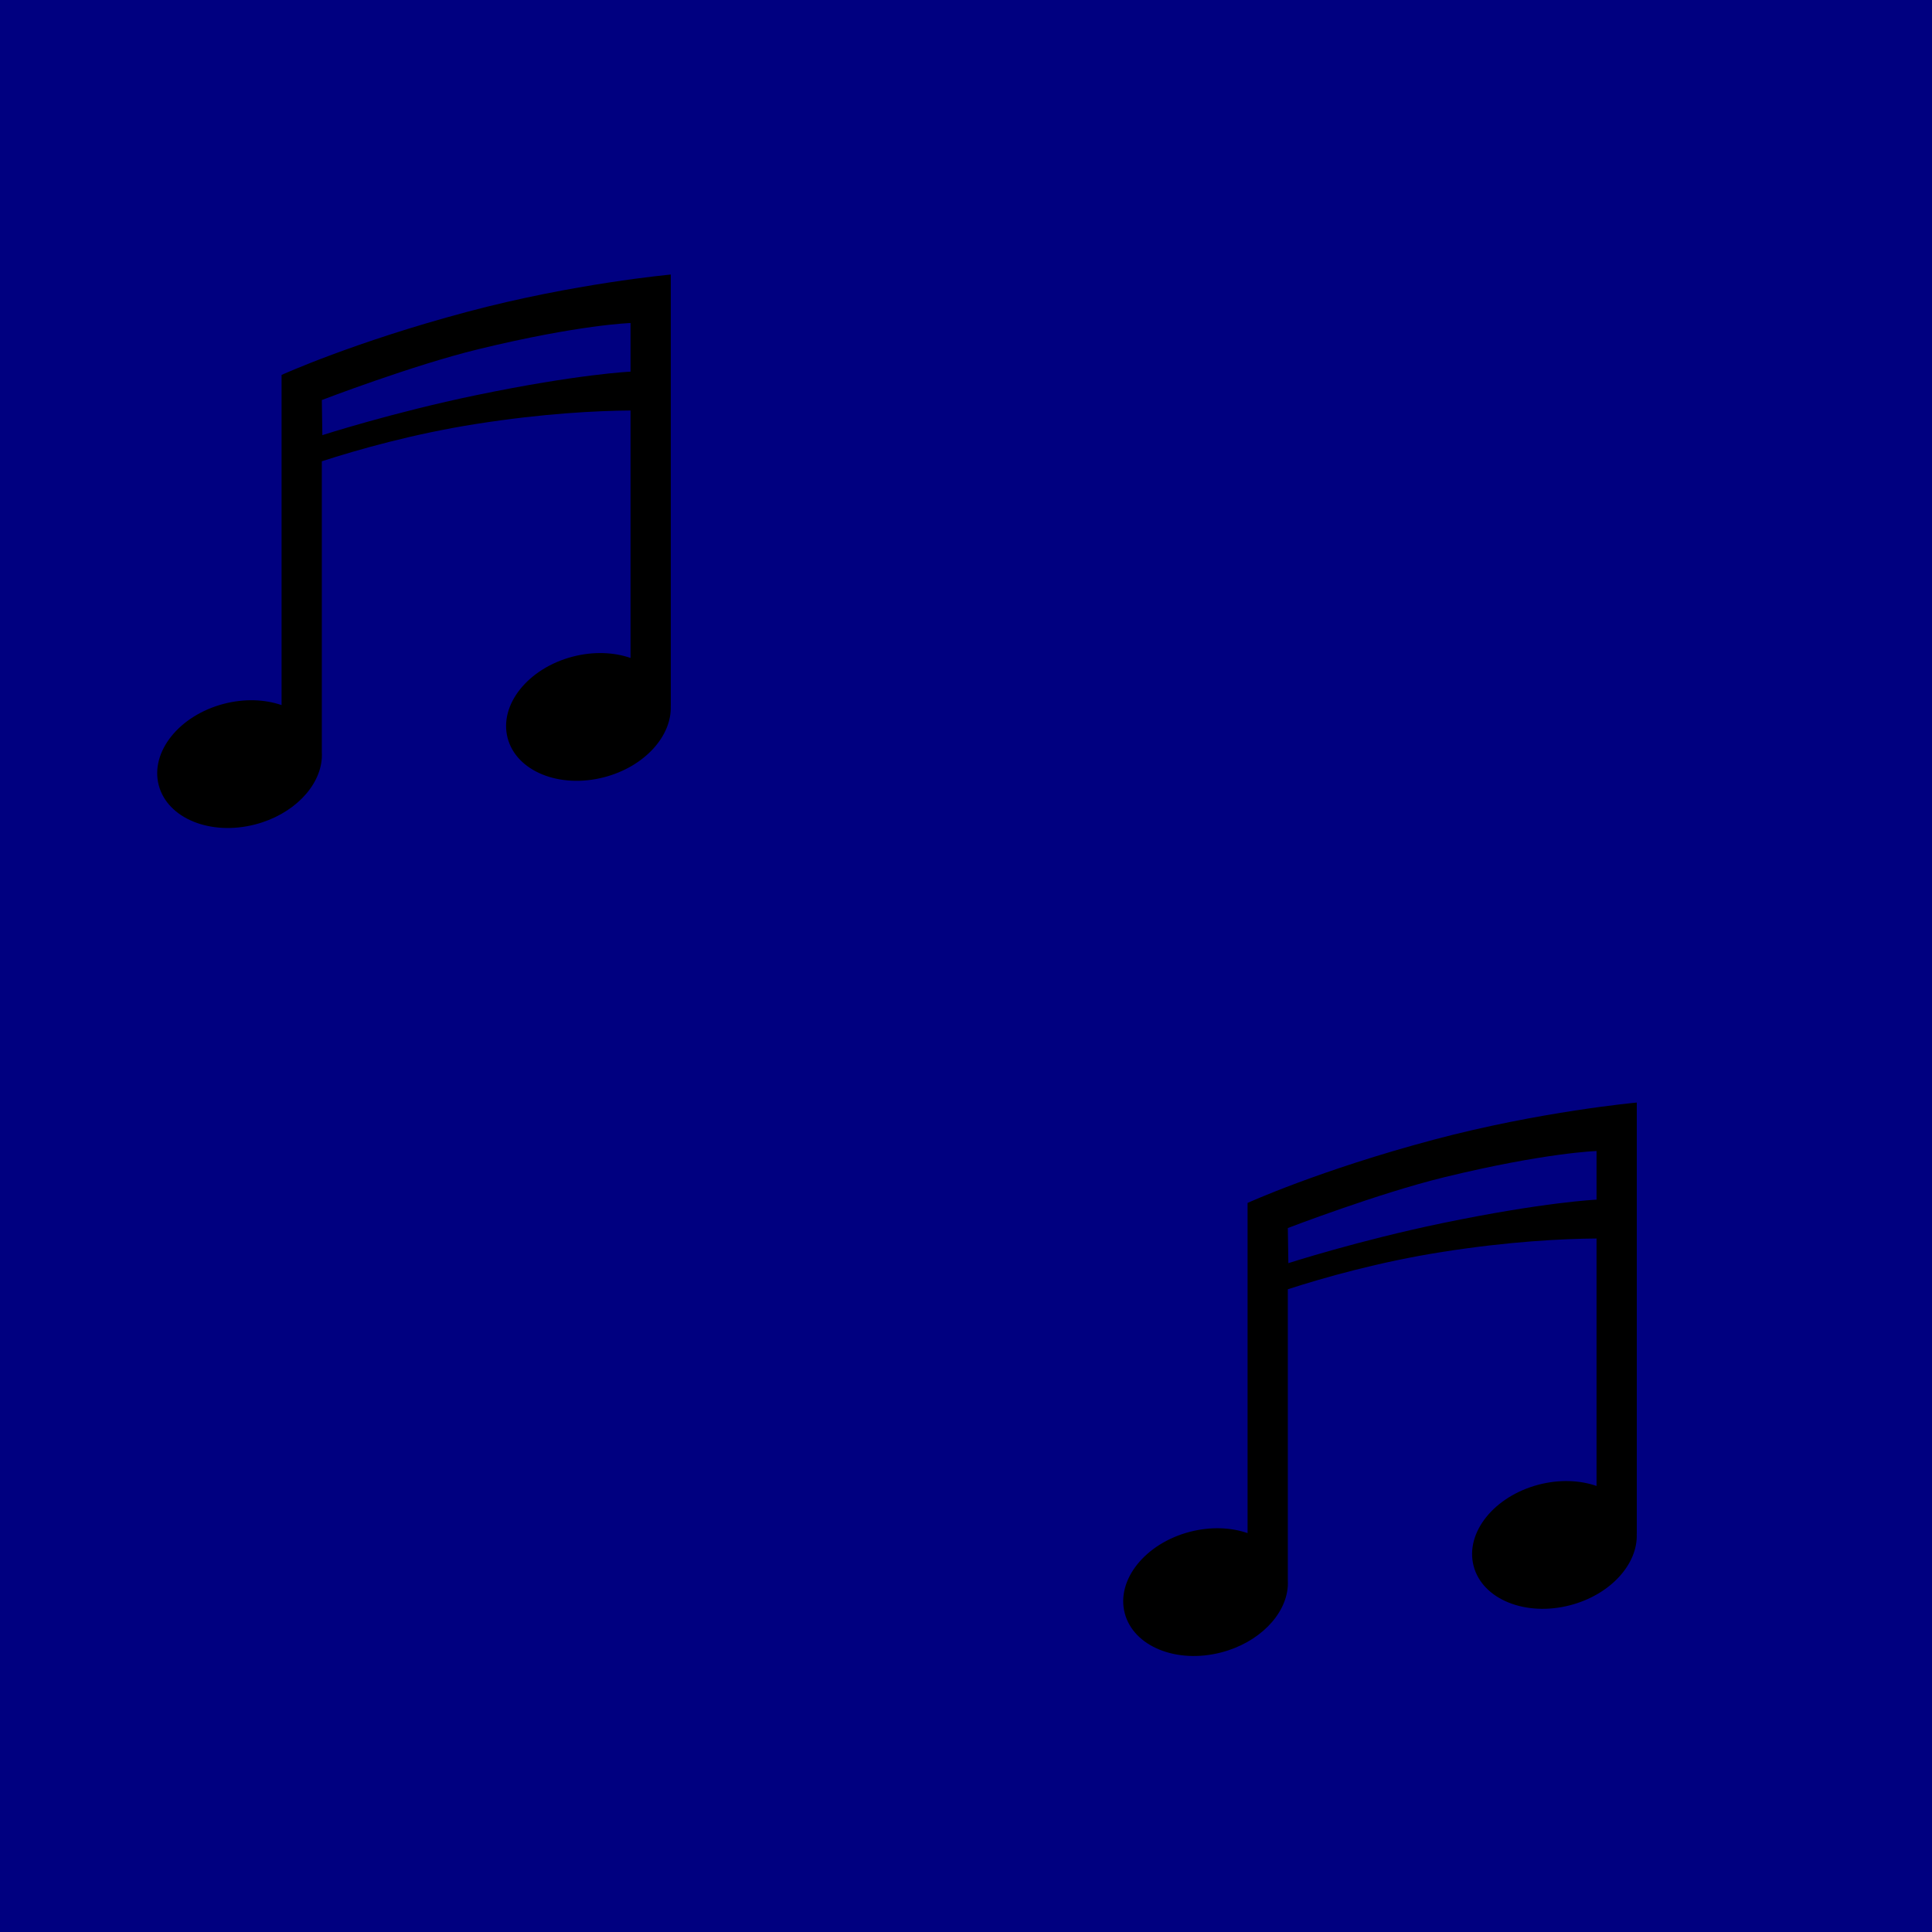 <svg width="350" height="350" xmlns="http://www.w3.org/2000/svg">
  <defs>
    <style>
      .background { fill: #000080; }
      .note { fill: #FFFFFF; }
    </style>
  </defs>
  <rect width="100%" height="100%" class="background"/>
  <g transform="translate(25, 50)">
     <path d="M59.689,6.477C39.092,11.968,26.01,17.922,26.01,17.922v14.627v3.575v41.611c-3.035-1.045-6.717-1.205-10.456-0.232  c-8.087,2.105-13.37,8.702-11.799,14.735s9.399,9.218,17.486,7.113c6.853-1.784,11.69-6.793,12.052-11.952h0.009v-0.188  c0.015-0.309,0.018-0.616,0-0.923V33.565c6.439-2.085,16.557-4.968,27.963-6.764c12.198-1.92,21.861-2.39,27.964-2.435v44.828  c-3.037-1.052-6.726-1.213-10.471-0.239c-8.087,2.105-13.37,8.703-11.8,14.735c1.57,6.034,9.399,9.219,17.486,7.113  c7.291-1.897,12.301-7.448,12.066-12.943h0.01V24.547v-1.539V-0.262C96.521-0.262,78.979,1.334,59.689,6.477z M33.397,28.832  l-0.095-6.361c0,0,16.407-6.299,28.355-9.208c18.35-4.467,27.571-4.744,27.571-4.744v8.809c0,0-9.409,0.414-27.964,4.261  C46.166,24.718,33.397,28.832,33.397,28.832z">
  </path>
  </g>
  <g transform="translate(200, 200)">
    <path d="M59.689,6.477C39.092,11.968,26.01,17.922,26.01,17.922v14.627v3.575v41.611c-3.035-1.045-6.717-1.205-10.456-0.232  c-8.087,2.105-13.37,8.702-11.799,14.735s9.399,9.218,17.486,7.113c6.853-1.784,11.69-6.793,12.052-11.952h0.009v-0.188  c0.015-0.309,0.018-0.616,0-0.923V33.565c6.439-2.085,16.557-4.968,27.963-6.764c12.198-1.92,21.861-2.39,27.964-2.435v44.828  c-3.037-1.052-6.726-1.213-10.471-0.239c-8.087,2.105-13.37,8.703-11.8,14.735c1.57,6.034,9.399,9.219,17.486,7.113  c7.291-1.897,12.301-7.448,12.066-12.943h0.01V24.547v-1.539V-0.262C96.521-0.262,78.979,1.334,59.689,6.477z M33.397,28.832  l-0.095-6.361c0,0,16.407-6.299,28.355-9.208c18.35-4.467,27.571-4.744,27.571-4.744v8.809c0,0-9.409,0.414-27.964,4.261  C46.166,24.718,33.397,28.832,33.397,28.832z">
  </path>
  </g>
</svg>